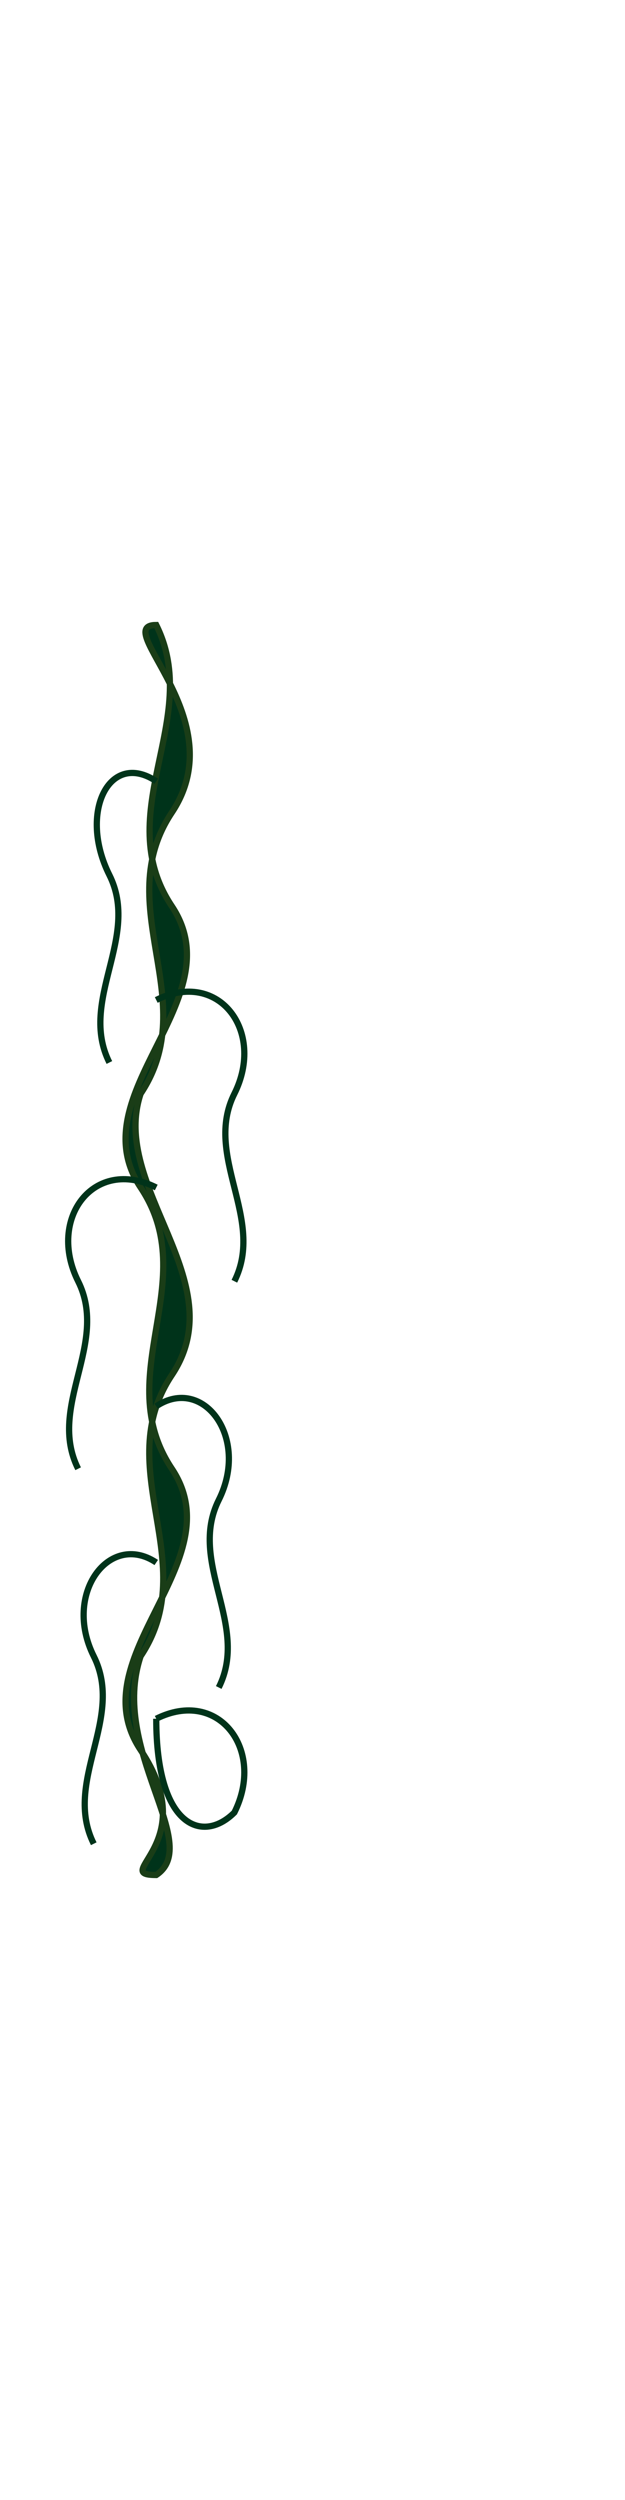 <?xml version="1.0" encoding="UTF-8" standalone="no"?>
<!-- Created with Inkscape (http://www.inkscape.org/) -->
<svg xmlns:dc="http://purl.org/dc/elements/1.1/" xmlns:cc="http://creativecommons.org/ns#" xmlns:rdf="http://www.w3.org/1999/02/22-rdf-syntax-ns#" xmlns:svg="http://www.w3.org/2000/svg" xmlns="http://www.w3.org/2000/svg" version="1.1" width="400" height="1600" viewBox="0 0 800 1600" id="Layer_1" xml:space="preserve">
    <defs id="defs8"/>
    <!-- Main kelp stem -->
    <path d="M200,0 C260,120 140,240 220,360 C300,480 100,600 180,720 C260,840 140,960 220,1080 C300,1200 100,1320 180,1440 C260,1560 140,1600 200,1600 C260,1560 140,1440 180,1320 C260,1200 140,1080 220,960 C300,840 140,720 180,600 C260,480 140,360 220,240 C300,120 140,0 200,0 Z" 
          fill="#00331A" 
          stroke="#1a3d17" 
          stroke-width="8" />  
    
    <!-- Asymmetrical leaves -->
    <path d="M200,200 C140,160 100,240 140,320 C180,400 100,480 140,560" 
          fill="none" 
          stroke="#00331A" 
          stroke-width="8" />
    <path d="M200,480 C280,440 340,520 300,600 C260,680 340,760 300,840" 
          fill="none" 
          stroke="#00331A" 
          stroke-width="8" />
    <path d="M200,720 C120,680 60,760 100,840 C140,920 60,1000 100,1080" 
          fill="none" 
          stroke="#00331A" 
          stroke-width="8" />
    <path d="M200,1000 C260,960 320,1040 280,1120 C240,1200 320,1280 280,1360" 
          fill="none" 
          stroke="#00331A" 
          stroke-width="8" />
    <path d="M200,1200 C140,1160 80,1240 120,1320 C160,1400 80,1480 120,1560" 
          fill="none" 
          stroke="#00331A" 
          stroke-width="8" />
    <path d="M200,1400 C280,1360 340,1440 300,1520 C260,1560 200,1540 200,1400" 
          fill="none" 
          stroke="#00331A" 
          stroke-width="8" />
</svg>
